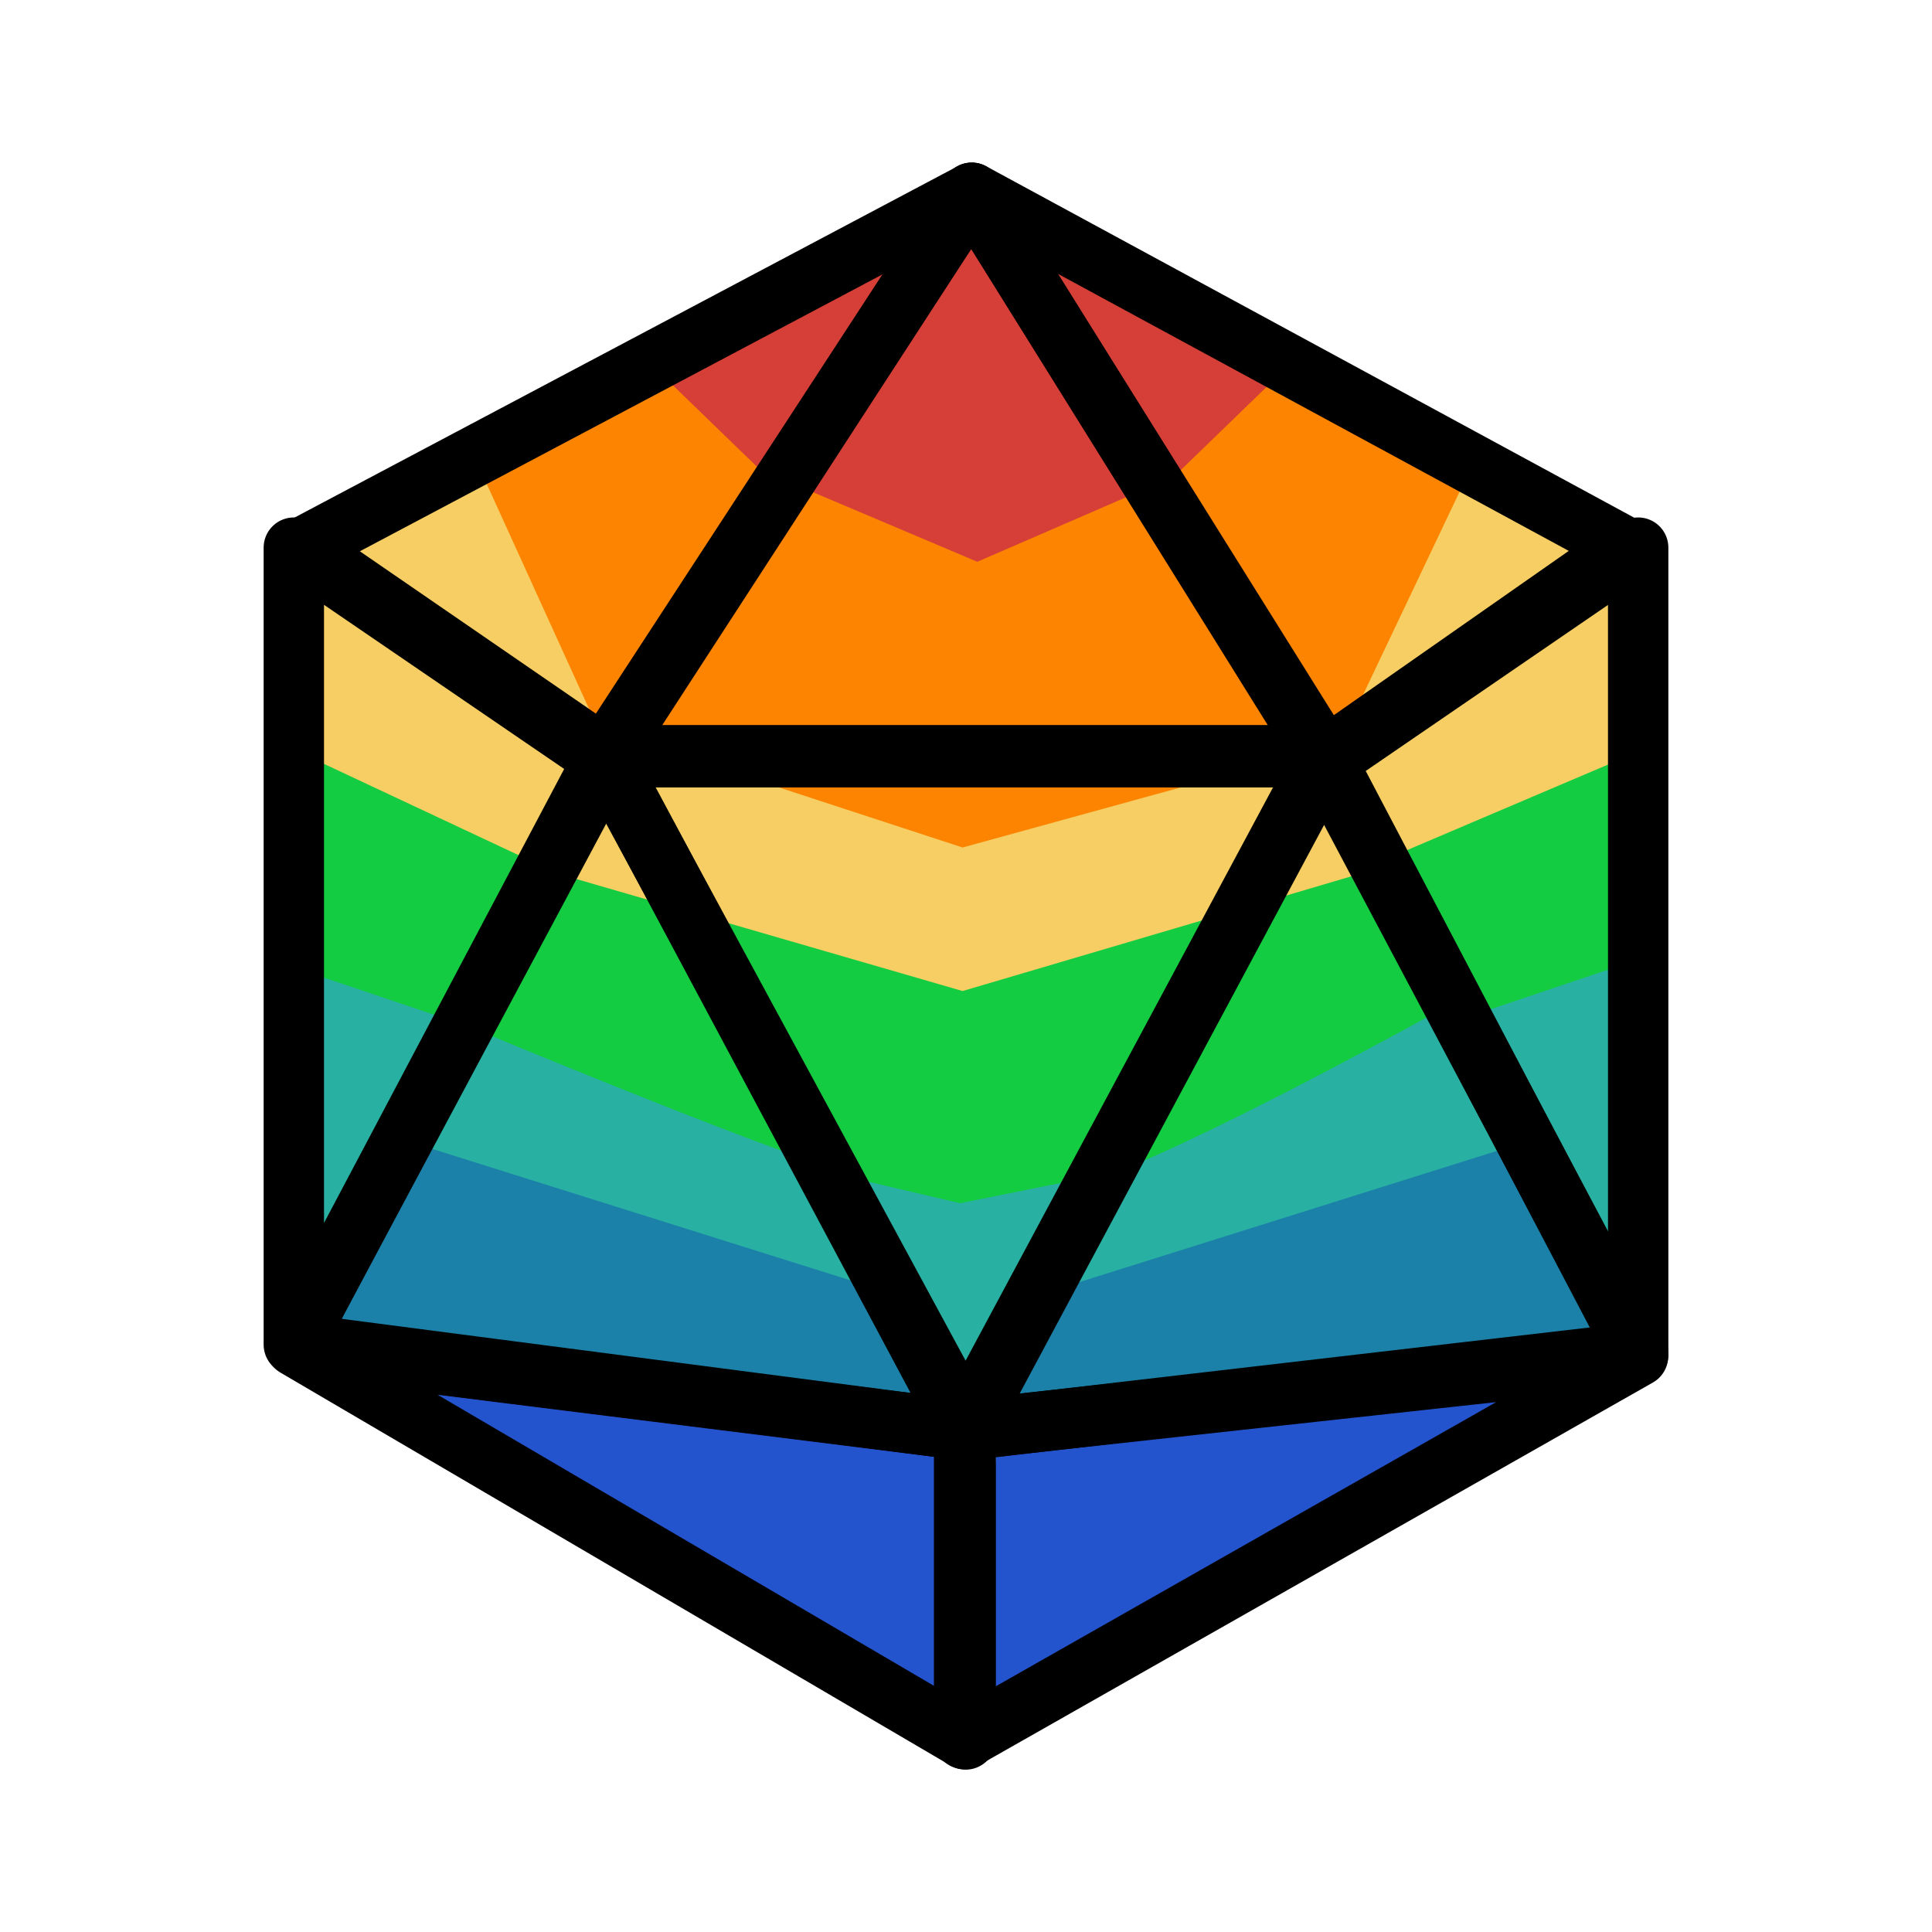 <?xml version="1.0" encoding="UTF-8" standalone="no"?>
<!-- Created with Inkscape (http://www.inkscape.org/) -->

<svg
   width="48"
   height="48"
   viewBox="0 0 48 48"
   version="1.1"
   id="svg1"
   xml:space="preserve"
   inkscape:version="1.4 (e7c3feb1, 2024-10-09)"
   sodipodi:docname="SlicerShowModelScalarOverlay.svg"
   inkscape:export-filename="../../../../../../../Desktop/m-48.png"
   inkscape:export-xdpi="96"
   inkscape:export-ydpi="96"
   xmlns:inkscape="http://www.inkscape.org/namespaces/inkscape"
   xmlns:sodipodi="http://sodipodi.sourceforge.net/DTD/sodipodi-0.dtd"
   xmlns="http://www.w3.org/2000/svg"
   xmlns:svg="http://www.w3.org/2000/svg"><sodipodi:namedview
     id="namedview1"
     pagecolor="#ffffff"
     bordercolor="#111111"
     borderopacity="1"
     inkscape:showpageshadow="0"
     inkscape:pageopacity="0"
     inkscape:pagecheckerboard="1"
     inkscape:deskcolor="#d1d1d1"
     inkscape:document-units="px"
     showgrid="true"
     inkscape:zoom="6.8614396"
     inkscape:cx="23.755948"
     inkscape:cy="17.197557"
     inkscape:window-width="1440"
     inkscape:window-height="762"
     inkscape:window-x="0"
     inkscape:window-y="25"
     inkscape:window-maximized="0"
     inkscape:current-layer="g46"
     showguides="false"><inkscape:grid
       id="grid1"
       units="px"
       originx="0"
       originy="0"
       spacingx="1"
       spacingy="1"
       empcolor="#0099e5"
       empopacity="0.302"
       color="#0099e5"
       opacity="0.149"
       empspacing="2"
       dotted="false"
       gridanglex="30"
       gridanglez="30"
       visible="true" /><inkscape:grid
       id="grid2"
       units="px"
       originx="20"
       originy="20"
       spacingx="40"
       spacingy="40"
       empcolor="#cd0000"
       empopacity="0.302"
       color="#e5001a"
       opacity="0.149"
       empspacing="40"
       dotted="false"
       gridanglex="30"
       gridanglez="30"
       visible="true" /></sodipodi:namedview><defs
     id="defs1"><inkscape:perspective
       sodipodi:type="inkscape:persp3d"
       inkscape:vp_x="0 : 24 : 1"
       inkscape:vp_y="0 : 1000 : 0"
       inkscape:vp_z="48 : 24 : 1"
       inkscape:persp3d-origin="24 : 16 : 1"
       id="perspective8" /></defs><g
     id="LightThemeEnabledLayer"
     inkscape:groupmode="layer"
     inkscape:label="LightThemeEnabledLayer"
     style="display:inline"
     sodipodi:insensitive="true"><g
       id="g45"
       inkscape:label="scalarColorShapes"><path
         style="fill:#f7ce63;fill-opacity:1;stroke:none;stroke-width:0.1;stroke-linecap:butt;stroke-linejoin:miter;stroke-dasharray:none;stroke-opacity:1"
         d="m 39.923,13.414 -5.207,-2.862 -1.399,7.752 z"
         id="path42"
         sodipodi:nodetypes="cccc"
         inkscape:transform-center-x="-0.15597252"
         inkscape:transform-center-y="0.15597273" /><path
         style="fill:#d53f37;stroke:none;stroke-width:0.1;stroke-linecap:butt;stroke-linejoin:miter;stroke-dasharray:none;stroke-opacity:1"
         d="M 28.881,12.112 25.241,5.528 32.206,9.186 Z"
         id="path43"
         sodipodi:nodetypes="cccc" /><path
         style="fill:#fc8400;fill-opacity:1;stroke:none;stroke-width:0.1;stroke-linecap:butt;stroke-linejoin:miter;stroke-dasharray:none;stroke-opacity:1"
         d="m 33.34,18.366 -4.485,-6.222 3.173,-3.073 4.622,2.331 z"
         id="path44"
         sodipodi:nodetypes="ccccc" /><path
         style="fill:#f7ce63;fill-opacity:1;stroke:none;stroke-width:0.1;stroke-linecap:butt;stroke-linejoin:miter;stroke-dasharray:none;stroke-opacity:1"
         d="m 35.265,22.799 -2.172,-3.598 7.233,-4.816 -0.002,5.096 z"
         id="path38"
         sodipodi:nodetypes="ccccc" /><path
         style="fill:#28b1a3;fill-opacity:1;stroke:none;stroke-width:0.1;stroke-linecap:butt;stroke-linejoin:miter;stroke-dasharray:none;stroke-opacity:1"
         d="m 40.309,23.856 -3.838,1.068 3.869,7.096 z"
         id="path39"
         sodipodi:nodetypes="cccc" /><path
         style="fill:#14cc42;stroke:none;stroke-width:0.1;stroke-linecap:butt;stroke-linejoin:miter;stroke-dasharray:none;stroke-opacity:1"
         d="m 40.321,23.968 -0.028,-5.118 -5.77,2.456 1.771,4.018 z"
         id="path40"
         sodipodi:nodetypes="ccccc" /><path
         style="fill:#2454cd;fill-opacity:1;stroke:none;stroke-width:0.1;stroke-linecap:butt;stroke-linejoin:miter;stroke-dasharray:none;stroke-opacity:1"
         d="M 38.599,34.267 24.746,35.934 24.508,42.786 Z"
         id="path36"
         sodipodi:nodetypes="cccc" /><path
         style="fill:#28b1a3;fill-opacity:1;stroke:none;stroke-width:0.1;stroke-linecap:butt;stroke-linejoin:miter;stroke-dasharray:none;stroke-opacity:1"
         d="M 11.793,25.245 36.372,24.953 38.84,29.921 23.962,33.988 9.496,29.751 Z"
         id="path31"
         sodipodi:nodetypes="cccccc" /><path
         style="fill:#14cc42;stroke:none;stroke-width:1px;stroke-linecap:butt;stroke-linejoin:miter;stroke-opacity:1"
         d="m 26.972,29.393 4.409,-6.898 1.373,-2.875 1.687,2.825 1.502,2.56 c 0,0 -6.634,3.69 -8.972,4.388 z"
         id="path33"
         sodipodi:nodetypes="cccccc" /><path
         style="fill:#1c81a8;fill-opacity:1;stroke:none;stroke-width:0.1;stroke-linecap:butt;stroke-linejoin:miter;stroke-dasharray:none;stroke-opacity:1"
         d="M 37.74,28.421 26.449,31.969 24.116,35.432 40.318,32.999 Z"
         id="path34"
         sodipodi:nodetypes="ccccc" /><path
         style="fill:#14cc42;stroke:none;stroke-width:0.1;stroke-linecap:butt;stroke-linejoin:miter;stroke-dasharray:none;stroke-opacity:1"
         d="m 20.271,29.054 -4.212,-8.371 15.667,0.111 -4.526,8.426 -3.347,0.674 z"
         id="path35"
         sodipodi:nodetypes="cccccc" /><path
         style="fill:#2454cd;fill-opacity:1;stroke:#fd5959;stroke-width:0.1;stroke-linecap:butt;stroke-linejoin:miter;stroke-dasharray:none;stroke-opacity:1"
         d="m 9.407,34.047 14.146,1.521 -0.055,6.998 z"
         id="path1"
         sodipodi:nodetypes="cccc" /><path
         style="fill:#1c81a8;fill-opacity:1;stroke:none;stroke-width:0.1;stroke-linecap:butt;stroke-linejoin:miter;stroke-dasharray:none;stroke-opacity:1"
         d="M 10.347,28.421 21.638,31.969 23.971,35.432 7.769,32.999 Z"
         id="path32"
         sodipodi:nodetypes="ccccc" /><path
         style="fill:#14cc42;stroke:none;stroke-width:1px;stroke-linecap:butt;stroke-linejoin:miter;stroke-opacity:1"
         d="m 20.916,29.1 -4.409,-6.898 -1.373,-2.875 -1.687,2.825 -1.942,3.293 c 0,0 7.074,2.957 9.412,3.655 z"
         id="path30"
         sodipodi:nodetypes="cccccc" /><path
         style="fill:#f7ce63;fill-opacity:1;stroke:none;stroke-width:0.1;stroke-linecap:butt;stroke-linejoin:miter;stroke-dasharray:none;stroke-opacity:1"
         d="m 12.584,22.945 2.172,-3.598 -7.233,-4.816 0.002,5.096 z"
         id="path4"
         sodipodi:nodetypes="ccccc" /><path
         style="fill:#28b1a3;fill-opacity:1;stroke:none;stroke-width:0.1;stroke-linecap:butt;stroke-linejoin:miter;stroke-dasharray:none;stroke-opacity:1"
         d="m 7.539,24.002 3.838,1.068 -3.869,7.096 z"
         id="path2"
         sodipodi:nodetypes="cccc" /><path
         style="fill:#14cc42;stroke:none;stroke-width:0.1;stroke-linecap:butt;stroke-linejoin:miter;stroke-dasharray:none;stroke-opacity:1"
         d="m 7.528,24.114 0.248,-5.264 5.55,2.603 -1.771,4.018 z"
         id="path3"
         sodipodi:nodetypes="ccccc" /><path
         style="fill:#f7ce63;fill-opacity:1;stroke:none;stroke-width:0.1;stroke-linecap:butt;stroke-linejoin:miter;stroke-dasharray:none;stroke-opacity:1"
         d="m 13.389,21.57 2.231,-2.353 16.546,0.111 2.35,2.166 -10.601,3.128 z"
         id="path37"
         sodipodi:nodetypes="cccccc" /><path
         style="fill:#fc8400;fill-opacity:1;stroke:none;stroke-width:1px;stroke-linecap:butt;stroke-linejoin:miter;stroke-opacity:1"
         d="m 19.445,11.23 -3.951,7.071 8.421,2.755 8.684,-2.391 -4.575,-7.383 z"
         id="path45"
         sodipodi:nodetypes="cccccc" /><path
         style="fill:#d53f37;fill-opacity:1;stroke:none;stroke-width:1px;stroke-linecap:butt;stroke-linejoin:miter;stroke-opacity:1"
         d="m 23.967,4.941 -4.609,6.932 4.923,2.084 4.295,-1.863 z"
         id="path41"
         sodipodi:nodetypes="ccccc" /><path
         style="fill:#f7ce63;fill-opacity:1;stroke:none;stroke-width:0.1;stroke-linecap:butt;stroke-linejoin:miter;stroke-dasharray:none;stroke-opacity:1"
         d="m 8.466,13.57 5.207,-2.862 1.399,7.752 z"
         id="path5"
         sodipodi:nodetypes="cccc"
         inkscape:transform-center-x="0.15597273"
         inkscape:transform-center-y="0.15597273" /><path
         style="fill:#d53f37;stroke:none;stroke-width:0.1;stroke-linecap:butt;stroke-linejoin:miter;stroke-dasharray:none;stroke-opacity:1"
         d="M 19.508,12.268 23.148,5.684 16.183,9.342 Z"
         id="path6"
         sodipodi:nodetypes="cccc" /><path
         style="fill:#fc8400;fill-opacity:1;stroke:none;stroke-width:0.1;stroke-linecap:butt;stroke-linejoin:miter;stroke-dasharray:none;stroke-opacity:1"
         d="M 15.049,18.522 19.534,12.3 16.361,9.227 11.739,11.246 Z"
         id="path29"
         sodipodi:nodetypes="ccccc" /></g><g
       id="g46"
       inkscape:label="modelOutlines"><path
         style="display:inline;fill:none;fill-opacity:1;stroke:#000000;stroke-width:1.5;stroke-linecap:butt;stroke-linejoin:round;stroke-dasharray:none;stroke-opacity:1"
         d="m 14.993,18.763 h 17.915 l -8.915,16.624 -9,-16.624"
         id="path1-4-7"
         sodipodi:nodetypes="cccc" /><path
         style="display:inline;fill:none;fill-opacity:1;stroke:#000000;stroke-width:1.5;stroke-linecap:round;stroke-linejoin:round;stroke-dasharray:none;stroke-opacity:1"
         d="m 14.993,18.813 h 17.915 l -8.765,-14.024 -9.15,14.024"
         id="path1-0-9-8"
         sodipodi:nodetypes="cccc" /><path
         style="display:inline;fill:none;fill-opacity:1;stroke:#000000;stroke-width:1.5;stroke-linecap:round;stroke-linejoin:round;stroke-dasharray:none;stroke-opacity:1"
         d="M 32.957,18.913 40.7,13.606 v 20.051 z"
         id="path2-3-9"
         sodipodi:nodetypes="cccc" /><path
         style="display:inline;fill:none;fill-opacity:1;stroke:#000000;stroke-width:1.5;stroke-linecap:round;stroke-linejoin:round;stroke-dasharray:none;stroke-opacity:1"
         d="M 14.993,18.863 7.3,13.606 v 19.801 z"
         id="path2-6-0-7"
         sodipodi:nodetypes="cccc" /><path
         style="display:inline;fill:none;fill-opacity:1;stroke:#000000;stroke-width:1.5;stroke-linecap:round;stroke-linejoin:round;stroke-dasharray:none;stroke-opacity:1"
         d="m 7.35,33.457 16.643,2.08 v 7.679 L 7.35,33.457"
         id="path3-5-5"
         sodipodi:nodetypes="cccc" /><path
         style="display:inline;fill:none;fill-opacity:1;stroke:#000000;stroke-width:1.5;stroke-linecap:round;stroke-linejoin:round;stroke-dasharray:none;stroke-opacity:1"
         d="m 40.696,33.696 -16.743,1.83 v 7.679 l 16.743,-9.509"
         id="path3-2-2-52"
         sodipodi:nodetypes="cccc" /><path
         style="display:inline;fill:none;fill-opacity:1;stroke:#000000;stroke-width:1.5;stroke-linecap:round;stroke-linejoin:round;stroke-dasharray:none;stroke-opacity:1"
         d="M 7.496,13.613 24.139,4.795 15.046,18.806 Z"
         id="path6-38-49"
         sodipodi:nodetypes="cccc" /><path
         style="display:inline;fill:none;fill-opacity:1;stroke:#000000;stroke-width:1.5;stroke-linecap:round;stroke-linejoin:round;stroke-dasharray:none;stroke-opacity:1"
         d="M 40.4,13.606 24.143,4.789 32.9,18.85 Z"
         id="path6-3-7-4"
         sodipodi:nodetypes="cccc" /><path
         style="display:inline;fill:none;fill-opacity:1;stroke:#000000;stroke-width:1.5;stroke-linecap:round;stroke-linejoin:round;stroke-dasharray:none;stroke-opacity:1"
         d="M 23.993,35.537 32.9,18.9 l 7.796,14.696 z"
         id="path7-8-4"
         sodipodi:nodetypes="cccc" /><path
         style="display:inline;fill:none;fill-opacity:1;stroke:#000000;stroke-width:1.5;stroke-linecap:round;stroke-linejoin:round;stroke-dasharray:none;stroke-opacity:1"
         d="m 7.316,33.369 7.75,-14.507 8.904,16.676 -16.654,-2.169"
         id="path8-0-7"
         sodipodi:nodetypes="cccc" /></g></g></svg>
